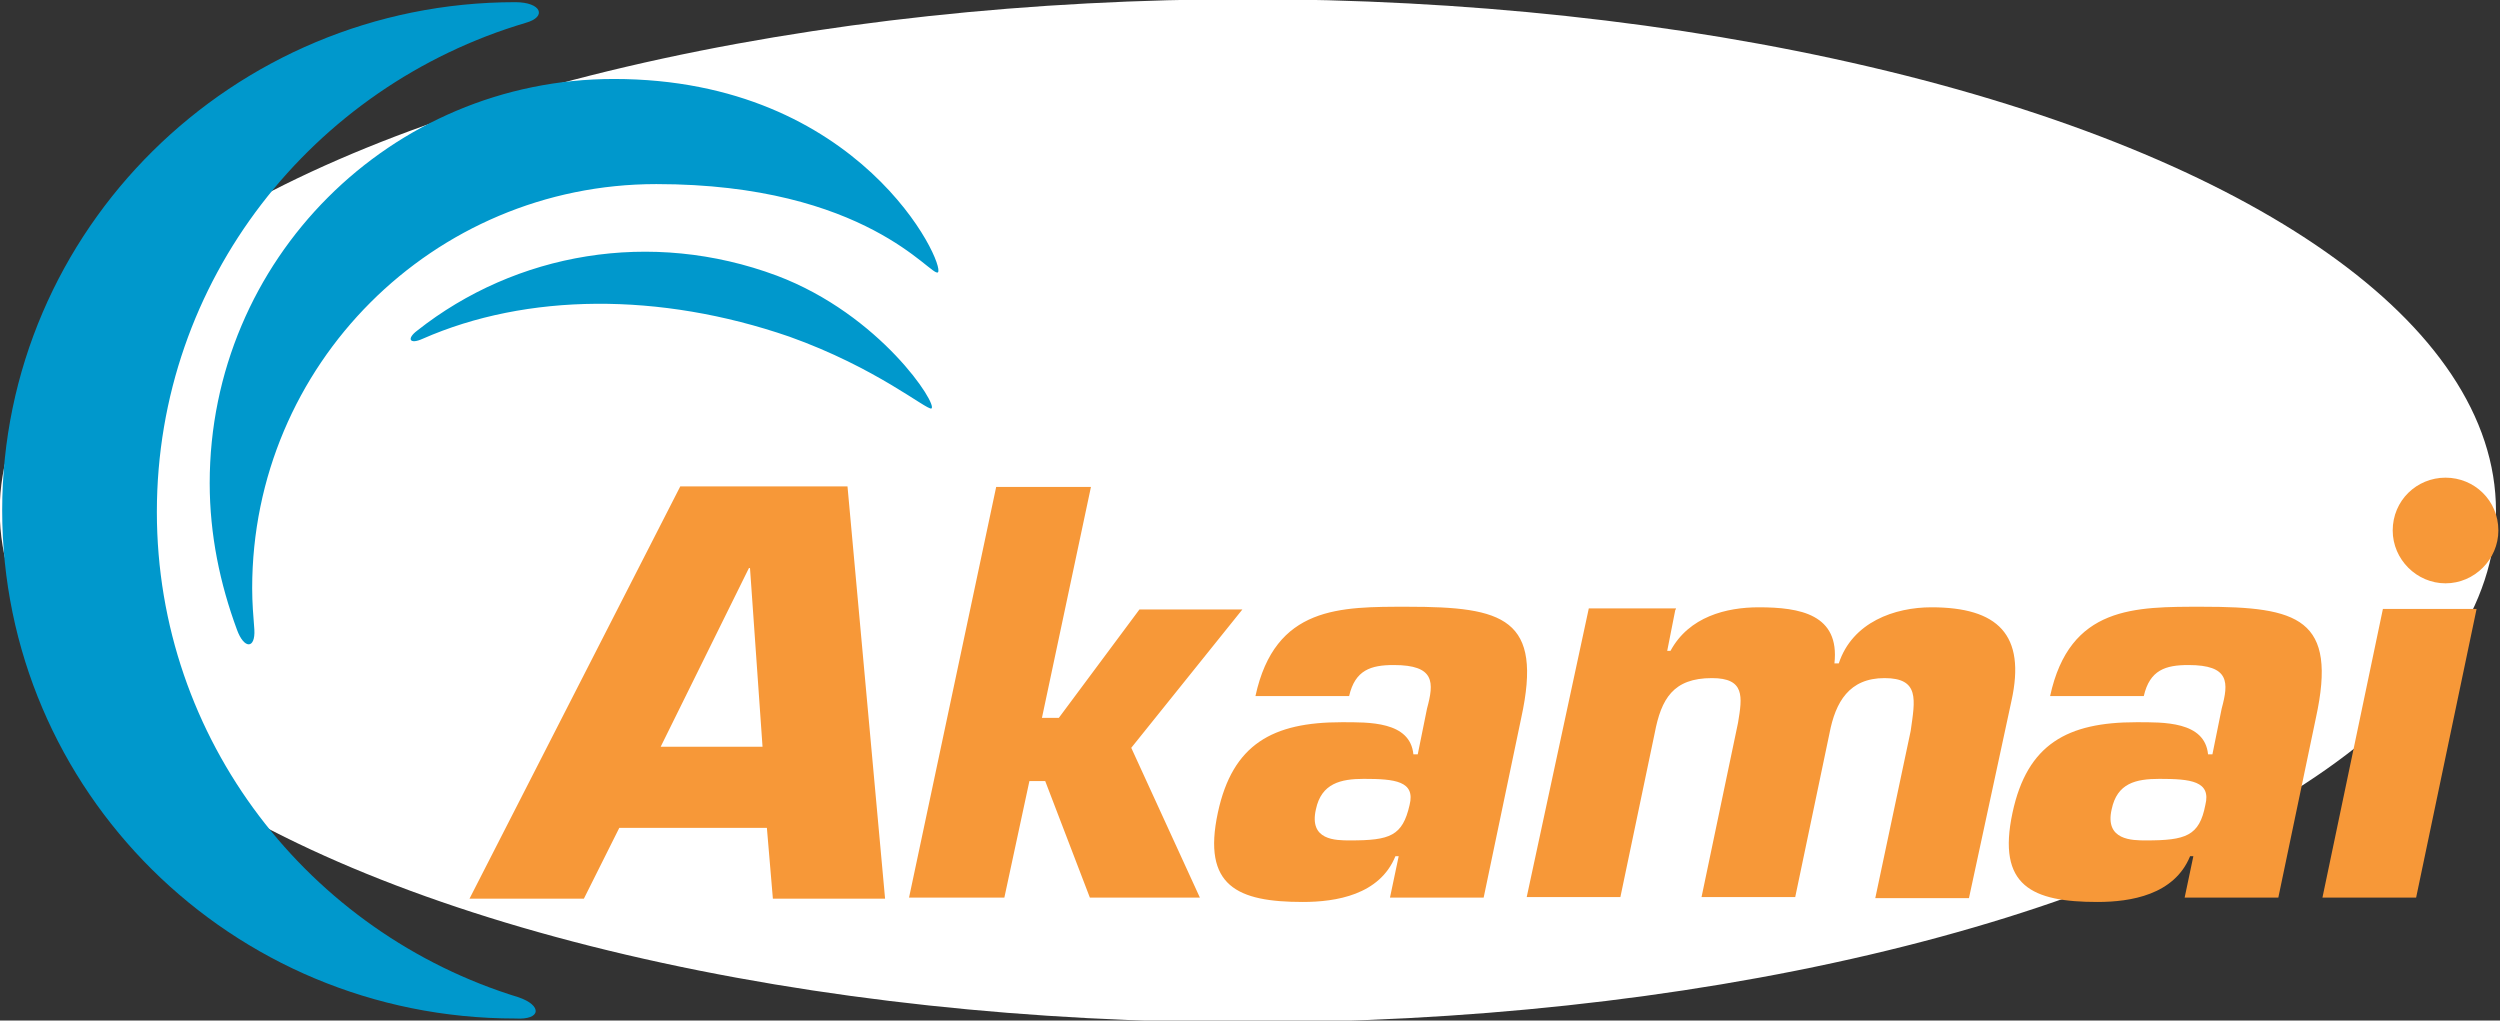 <?xml version="1.0" encoding="UTF-8" standalone="no"?>
<svg
   width="512px"
   height="209px"
   viewBox="0 0 512 209"
   version="1.1"
   preserveAspectRatio="xMidYMid"
   id="svg646"
   sodipodi:docname="map-icon-akamai.svg"
   inkscape:version="1.2.2 (b0a8486541, 2022-12-01)"
   xmlns:inkscape="http://www.inkscape.org/namespaces/inkscape"
   xmlns:sodipodi="http://sodipodi.sourceforge.net/DTD/sodipodi-0.dtd"
   xmlns="http://www.w3.org/2000/svg"
   xmlns:svg="http://www.w3.org/2000/svg">
  <rect x="0" y="0" width="512" height="209" fill="#333333" stroke="none"/>
  <defs
     id="defs650" />
  <sodipodi:namedview
     id="namedview648"
     pagecolor="#ffffff"
     bordercolor="#999999"
     borderopacity="1"
     inkscape:showpageshadow="0"
     inkscape:pageopacity="0"
     inkscape:pagecheckerboard="0"
     inkscape:deskcolor="#d1d1d1"
     showgrid="false"
     inkscape:zoom="1.7871019"
     inkscape:cx="249.56607"
     inkscape:cy="104.91847"
     inkscape:window-width="1434"
     inkscape:window-height="773"
     inkscape:window-x="177"
     inkscape:window-y="1270"
     inkscape:window-maximized="0"
     inkscape:current-layer="layer1" />
  <g
     inkscape:groupmode="layer"
     id="layer1"
     inkscape:label="Background">
    <ellipse
       style="fill:#ffffff;stroke:#ffffff;stroke-width:3.62;stroke-miterlimit:8"
       id="path824"
       cx="255.56"
       cy="104.607"
       rx="253.805"
       ry="102.96" />
  </g>
  <g
     id="g644"
     style="display:inline">
    <path
       d="m 156.166,152.931 h -20.859 l 18.071,-36.587 H 153.6 Z m 0.892,16.62 1.227,14.501 h 22.979 L 173.567,99.611 H 139.322 L 96.153,184.052 h 23.425 l 7.251,-14.501 z m 56.331,-22.532 h 3.458 l 16.509,-22.198 h 21.082 l -22.756,28.333 14.055,30.675 h -22.532 l -9.147,-23.871 h -3.235 l -5.131,23.871 h -19.521 l 17.847,-84.106 h 19.409 z m 65.924,12.493 c 6.358,0 10.597,0.446 9.37,5.354 -1.45,6.358 -4.016,7.251 -12.159,7.251 -3.012,0 -8.478,0 -7.027,-6.358 1.115,-5.354 5.131,-6.247 9.816,-6.247 z m 5.354,24.317 h 19.186 l 7.697,-36.81 c 4.462,-20.413 -3.57,-22.756 -23.202,-22.756 -13.832,0 -27.217,-0.223 -31.233,18.294 h 19.186 c 1.227,-5.354 4.462,-6.358 9.147,-6.358 8.478,0 8.254,3.57 6.804,8.924 l -1.896,9.37 h -0.892 c -0.669,-6.804 -9.147,-6.581 -14.724,-6.581 -14.055,0 -22.309,4.462 -25.321,18.517 -3.235,15.059 4.016,18.294 17.401,18.294 6.804,0 15.728,-1.45 18.963,-9.37 h 0.669 z m 58.451,-59.008 -1.673,8.478 h 0.669 c 3.793,-7.027 11.489,-8.924 18.071,-8.924 8.478,0 16.62,1.45 15.505,11.489 h 0.892 c 2.789,-8.478 11.489,-11.489 18.963,-11.489 13.609,0 19.409,5.577 16.397,19.186 l -8.701,40.38 h -19.186 l 7.251,-34.245 c 0.892,-6.358 1.896,-10.82 -5.354,-10.82 -7.251,0 -10.039,4.908 -11.266,11.266 l -7.027,33.576 h -19.186 l 7.474,-35.695 c 0.892,-5.354 1.45,-9.147 -5.354,-9.147 -7.92,0 -10.374,4.239 -11.712,11.266 l -7.027,33.576 h -19.186 l 12.716,-59.12 h 17.848 v 0.223 z m 99.165,34.691 c 6.358,0 10.597,0.446 9.37,5.354 -1.227,6.358 -4.016,7.251 -12.159,7.251 -2.789,0 -8.478,0 -7.027,-6.358 1.115,-5.354 4.908,-6.247 9.816,-6.247 z m 5.131,24.317 h 19.186 l 7.697,-36.81 c 4.462,-20.413 -3.57,-22.756 -23.202,-22.756 -13.832,0 -27.217,-0.223 -31.233,18.294 h 19.186 c 1.227,-5.354 4.462,-6.358 9.147,-6.358 8.478,0 8.254,3.57 6.804,8.924 l -1.896,9.37 h -0.892 c -0.669,-6.804 -9.147,-6.581 -14.724,-6.581 -14.055,0 -22.309,4.462 -25.321,18.517 -3.235,15.059 4.016,18.294 17.401,18.294 6.804,0 15.728,-1.45 18.963,-9.37 h 0.669 z m 47.407,0 h -19.186 l 12.382,-59.12 h 19.186 z m 16.844,-75.183 c 0,5.912 -4.908,10.82 -10.82,10.82 -5.912,0 -10.82,-4.908 -10.82,-10.82 0,-6.135 4.908,-10.82 10.82,-10.82 5.912,0 10.82,4.685 10.82,10.82 z"
       fill="#f79838"
       id="path640" />
    <path
       d="m 106.193,204.242 c -42.946,-13.163 -74.067,-52.762 -74.067,-99.388 0,-47.407 31.902,-87.23 75.517,-100.169 4.462,-1.227 3.235,-4.239 -2.119,-4.239 -57.893,0 -105.077,46.627 -105.077,104.073 0,57.447 46.85,104.073 105.077,104.073 5.354,0.335 5.577,-2.677 0.669,-4.35 z M 52.092,128.948 c -0.223,-2.789 -0.446,-5.577 -0.446,-8.478 0,-45.734 37.034,-82.768 82.768,-82.768 43.169,0 56.331,19.186 57.67,18.071 1.673,-1.45 -15.728,-39.599 -66.37,-39.599 -45.734,0 -82.768,37.034 -82.768,82.768 0,10.597 2.119,20.636 5.577,30.006 1.45,4.016 3.793,4.016 3.569,0 z M 86.56,69.382 C 107.866,60.012 135.083,59.789 161.631,68.936 c 17.848,6.358 28.11,15.059 29.114,14.724 1.45,-0.669 -10.374,-19.186 -31.679,-27.217 -25.767,-9.593 -53.431,-4.685 -73.621,11.266 -2.231,1.673 -1.562,2.9 1.115,1.673 z"
       fill="#0098cc"
       id="path642" />
  </g>
</svg>
